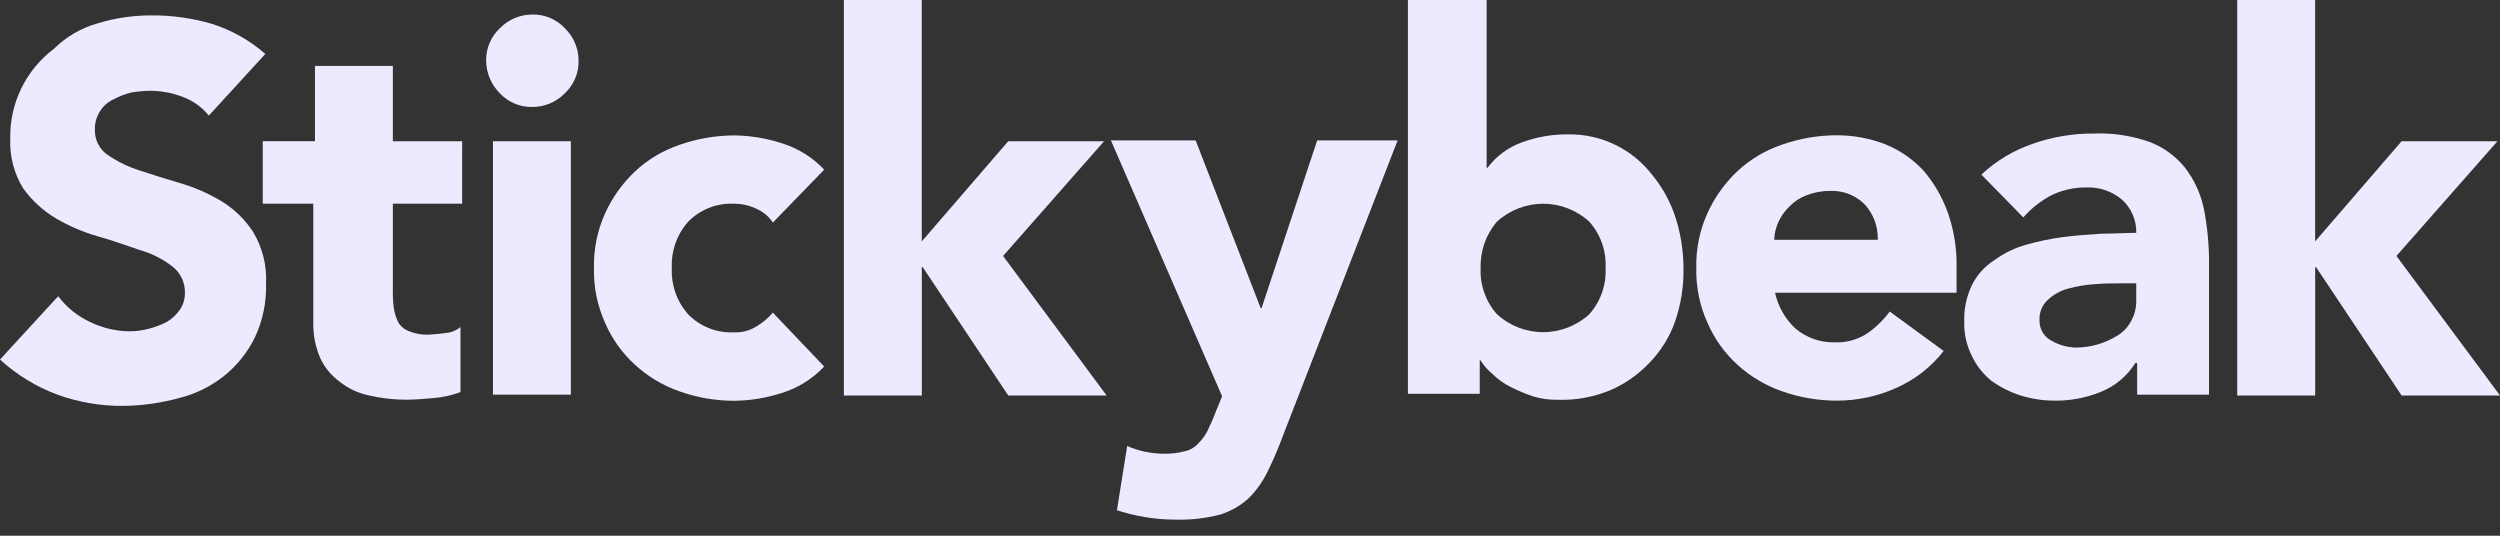 <svg width="140" height="30" viewBox="0 0 140 30" fill="none" xmlns="http://www.w3.org/2000/svg">
<rect x="0" y="0" width="140" height="30" fill="#333333" stroke="none"/>
<g clip-path="url(#clip0)">
<path d="M11.695 6.472C11.306 5.991 10.792 5.626 10.209 5.418C9.628 5.195 9.011 5.082 8.388 5.083C8.05 5.089 7.712 5.12 7.378 5.174C7.027 5.26 6.688 5.389 6.368 5.558C6.051 5.701 5.784 5.935 5.601 6.23C5.406 6.53 5.306 6.882 5.314 7.24C5.302 7.521 5.361 7.801 5.487 8.053C5.613 8.304 5.801 8.52 6.033 8.678C6.579 9.051 7.176 9.342 7.806 9.542C8.525 9.781 9.292 10.021 10.106 10.261C10.913 10.498 11.686 10.838 12.407 11.271C13.12 11.705 13.726 12.295 14.18 12.997C14.698 13.864 14.948 14.865 14.899 15.874C14.93 16.915 14.716 17.949 14.275 18.893C13.865 19.73 13.276 20.467 12.55 21.051C11.803 21.644 10.936 22.069 10.01 22.297C9.01 22.568 7.979 22.713 6.943 22.729C5.672 22.745 4.409 22.532 3.214 22.1C2.026 21.658 0.935 20.99 0 20.134L3.259 16.587C3.723 17.205 4.332 17.699 5.032 18.026C5.718 18.363 6.471 18.543 7.236 18.553C7.608 18.555 7.979 18.507 8.338 18.409C8.688 18.318 9.026 18.189 9.348 18.025C9.631 17.853 9.876 17.624 10.067 17.353C10.261 17.072 10.362 16.736 10.354 16.394C10.362 16.107 10.301 15.822 10.176 15.564C10.051 15.305 9.865 15.08 9.635 14.908C9.091 14.492 8.473 14.182 7.813 13.997C7.094 13.758 6.327 13.47 5.464 13.23C4.641 12.993 3.852 12.654 3.115 12.22C2.399 11.791 1.78 11.22 1.294 10.542C0.782 9.709 0.532 8.743 0.575 7.766C0.554 6.794 0.765 5.83 1.19 4.955C1.615 4.08 2.242 3.318 3.019 2.733C3.712 2.048 4.57 1.553 5.51 1.295C6.474 1.004 7.476 0.858 8.484 0.863C9.636 0.854 10.782 1.016 11.887 1.343C12.982 1.691 13.994 2.263 14.858 3.021L11.695 6.472Z" fill="#EEE9FF"/>
<path d="M25.881 11.406H22V16.152C21.989 16.504 22.005 16.857 22.047 17.207C22.085 17.489 22.166 17.764 22.287 18.021C22.422 18.268 22.644 18.456 22.91 18.549C23.259 18.694 23.635 18.76 24.012 18.74C24.317 18.726 24.622 18.696 24.923 18.649C25.24 18.636 25.544 18.518 25.787 18.313V21.957C25.294 22.142 24.778 22.255 24.253 22.292C23.726 22.34 23.199 22.384 22.72 22.384C22.026 22.381 21.335 22.3 20.659 22.144C20.064 22.019 19.507 21.758 19.03 21.381C18.553 21.037 18.173 20.575 17.928 20.04C17.663 19.419 17.532 18.75 17.544 18.075V11.406H14.714V7.907H17.638V3.691H22V7.91H25.882L25.881 11.406Z" fill="#EEE9FF"/>
<path d="M27.224 3.404C27.217 3.063 27.282 2.725 27.414 2.411C27.546 2.098 27.742 1.815 27.991 1.582C28.227 1.339 28.511 1.145 28.824 1.013C29.137 0.881 29.473 0.814 29.812 0.814C30.153 0.807 30.491 0.872 30.805 1.004C31.118 1.136 31.401 1.333 31.633 1.581C31.877 1.818 32.07 2.101 32.202 2.414C32.333 2.727 32.401 3.063 32.4 3.403C32.407 3.743 32.342 4.081 32.209 4.395C32.077 4.708 31.88 4.991 31.632 5.223C31.395 5.466 31.112 5.66 30.799 5.791C30.486 5.923 30.15 5.991 29.811 5.99C29.471 5.997 29.133 5.932 28.819 5.8C28.506 5.668 28.223 5.471 27.991 5.223C27.508 4.74 27.232 4.087 27.224 3.404Z" fill="#EEE9FF"/>
<path d="M43.279 12.464C43.058 12.125 42.741 11.858 42.368 11.697C41.981 11.507 41.554 11.408 41.122 11.41C40.644 11.384 40.165 11.46 39.719 11.635C39.272 11.809 38.868 12.077 38.534 12.42C37.904 13.131 37.577 14.06 37.623 15.009C37.577 15.958 37.904 16.887 38.534 17.598C38.868 17.942 39.272 18.21 39.719 18.384C40.165 18.558 40.644 18.635 41.122 18.609C41.562 18.63 41.998 18.512 42.368 18.273C42.713 18.071 43.021 17.812 43.279 17.507L46.155 20.526C45.5 21.223 44.674 21.735 43.759 22.013C42.907 22.288 42.018 22.434 41.122 22.444C40.078 22.445 39.04 22.267 38.055 21.917C37.132 21.596 36.284 21.091 35.563 20.431C34.843 19.777 34.271 18.976 33.886 18.082C33.45 17.119 33.236 16.07 33.262 15.014C33.236 13.957 33.45 12.909 33.886 11.946C34.288 11.062 34.857 10.264 35.563 9.597C36.279 8.93 37.129 8.424 38.055 8.111C39.041 7.765 40.078 7.587 41.122 7.583C42.018 7.594 42.907 7.739 43.759 8.015C44.674 8.292 45.5 8.805 46.155 9.501L43.279 12.464Z" fill="#EEE9FF"/>
<path d="M47.257 0H51.619V13.519L56.46 7.91H61.828L56.173 14.334L61.972 22.148H56.463L51.67 14.957H51.622V22.148H47.257V0Z" fill="#EEE9FF"/>
<path d="M71.845 24.401C71.593 25.087 71.305 25.759 70.983 26.414C70.715 26.964 70.359 27.466 69.928 27.901C69.473 28.314 68.934 28.625 68.347 28.812C67.519 29.027 66.663 29.124 65.807 29.099C64.7 29.096 63.6 28.918 62.548 28.572L63.123 24.976C63.773 25.261 64.475 25.408 65.184 25.408C65.587 25.416 65.988 25.367 66.378 25.264C66.679 25.192 66.948 25.024 67.144 24.784C67.368 24.565 67.547 24.305 67.671 24.017C67.833 23.688 67.977 23.351 68.103 23.007L68.438 22.192L62.211 7.862H66.956L70.599 17.258H70.647L73.762 7.862H78.267L71.845 24.401Z" fill="#EEE9FF"/>
<path d="M78.89 0H83.252V9.396H83.3C83.799 8.733 84.483 8.233 85.265 7.958C86.079 7.663 86.939 7.517 87.805 7.526C88.721 7.508 89.628 7.708 90.453 8.108C91.277 8.507 91.996 9.096 92.55 9.827C93.128 10.537 93.567 11.35 93.843 12.224C94.131 13.139 94.276 14.093 94.275 15.053C94.291 16.064 94.129 17.07 93.796 18.025C93.49 18.888 92.999 19.673 92.358 20.326C91.737 20.984 90.987 21.507 90.154 21.86C89.243 22.236 88.263 22.416 87.278 22.387C86.791 22.4 86.306 22.335 85.84 22.195C85.413 22.048 84.996 21.872 84.594 21.668C84.22 21.484 83.879 21.241 83.584 20.948C83.32 20.73 83.094 20.471 82.912 20.181H82.865V22.052H78.843V0H78.89ZM82.916 15.005C82.87 15.954 83.197 16.883 83.827 17.594C84.533 18.242 85.457 18.601 86.415 18.601C87.373 18.601 88.297 18.242 89.003 17.594C89.633 16.883 89.96 15.954 89.914 15.005C89.96 14.056 89.633 13.127 89.003 12.416C88.297 11.768 87.373 11.409 86.415 11.409C85.457 11.409 84.533 11.768 83.827 12.416C83.21 13.134 82.885 14.058 82.917 15.005H82.916Z" fill="#EEE9FF"/>
<path d="M108.846 19.655C108.149 20.547 107.244 21.255 106.21 21.716C105.155 22.192 104.011 22.438 102.855 22.436C101.809 22.436 100.772 22.258 99.787 21.908C98.864 21.587 98.016 21.082 97.294 20.422C96.574 19.768 96.002 18.967 95.617 18.073C95.181 17.11 94.968 16.061 94.993 15.005C94.968 13.949 95.181 12.9 95.617 11.937C96.019 11.053 96.588 10.255 97.294 9.588C98.011 8.922 98.86 8.415 99.787 8.102C100.773 7.756 101.81 7.578 102.855 7.575C103.806 7.574 104.749 7.753 105.634 8.102C106.437 8.438 107.158 8.946 107.746 9.588C108.332 10.283 108.787 11.079 109.089 11.937C109.429 12.923 109.592 13.962 109.568 15.005V16.392H99.403C99.571 17.165 99.972 17.868 100.553 18.405C101.157 18.911 101.923 19.183 102.71 19.172C103.352 19.203 103.988 19.036 104.531 18.693C105.03 18.354 105.468 17.933 105.825 17.446L108.846 19.655ZM105.156 13.375C105.166 12.668 104.909 11.983 104.437 11.457C104.181 11.199 103.874 10.997 103.535 10.865C103.197 10.733 102.835 10.674 102.472 10.69C102.029 10.691 101.591 10.772 101.178 10.93C100.815 11.063 100.487 11.276 100.219 11.553C99.959 11.8 99.747 12.092 99.596 12.417C99.448 12.734 99.367 13.078 99.356 13.427H105.156V13.375Z" fill="#EEE9FF"/>
<path d="M119.63 20.326H119.582C119.119 21.066 118.43 21.637 117.618 21.956C116.811 22.281 115.948 22.444 115.078 22.436C114.428 22.438 113.782 22.341 113.161 22.148C112.578 21.965 112.028 21.69 111.531 21.334C111.063 20.959 110.686 20.484 110.429 19.943C110.13 19.349 109.981 18.69 109.998 18.025C109.972 17.313 110.12 16.606 110.429 15.964C110.711 15.396 111.141 14.915 111.675 14.574C112.21 14.182 112.811 13.89 113.448 13.71C114.124 13.516 114.812 13.371 115.509 13.278C116.228 13.187 116.947 13.134 117.666 13.087C118.385 13.087 119.056 13.039 119.631 13.039C119.639 12.687 119.57 12.337 119.43 12.014C119.289 11.691 119.08 11.403 118.816 11.169C118.268 10.709 117.567 10.469 116.851 10.497C116.172 10.487 115.499 10.635 114.886 10.929C114.287 11.244 113.751 11.666 113.305 12.175L110.956 9.778C111.781 9.005 112.762 8.417 113.832 8.052C114.925 7.668 116.076 7.473 117.235 7.478C118.311 7.434 119.384 7.597 120.399 7.957C121.169 8.254 121.847 8.75 122.364 9.395C122.884 10.073 123.245 10.859 123.418 11.696C123.622 12.738 123.718 13.798 123.705 14.86V22.1H119.68V20.326H119.63ZM118.528 15.868C118.112 15.862 117.696 15.878 117.282 15.915C116.796 15.948 116.314 16.029 115.844 16.155C115.414 16.264 115.019 16.478 114.693 16.779C114.531 16.922 114.404 17.099 114.321 17.299C114.238 17.498 114.201 17.714 114.214 17.93C114.205 18.166 114.263 18.399 114.382 18.603C114.501 18.807 114.676 18.973 114.885 19.081C115.309 19.324 115.787 19.456 116.276 19.464C117.09 19.456 117.885 19.224 118.576 18.793C118.901 18.596 119.166 18.314 119.343 17.978C119.538 17.627 119.638 17.23 119.63 16.828V15.868H118.528Z" fill="#EEE9FF"/>
<path d="M125.286 0H129.647V13.519L134.488 7.91H139.857L134.201 14.334L140.001 22.148H134.491L129.698 14.957H129.65V22.148H125.286V0Z" fill="#EEE9FF"/>
<path d="M27.607 7.91H31.968V22.1H27.607V7.91Z" fill="#EEE9FF"/>
</g>
<defs>
<clipPath id="clip0">
<rect width="140" height="29.099" fill="white"/>
</clipPath>
</defs>
</svg>
